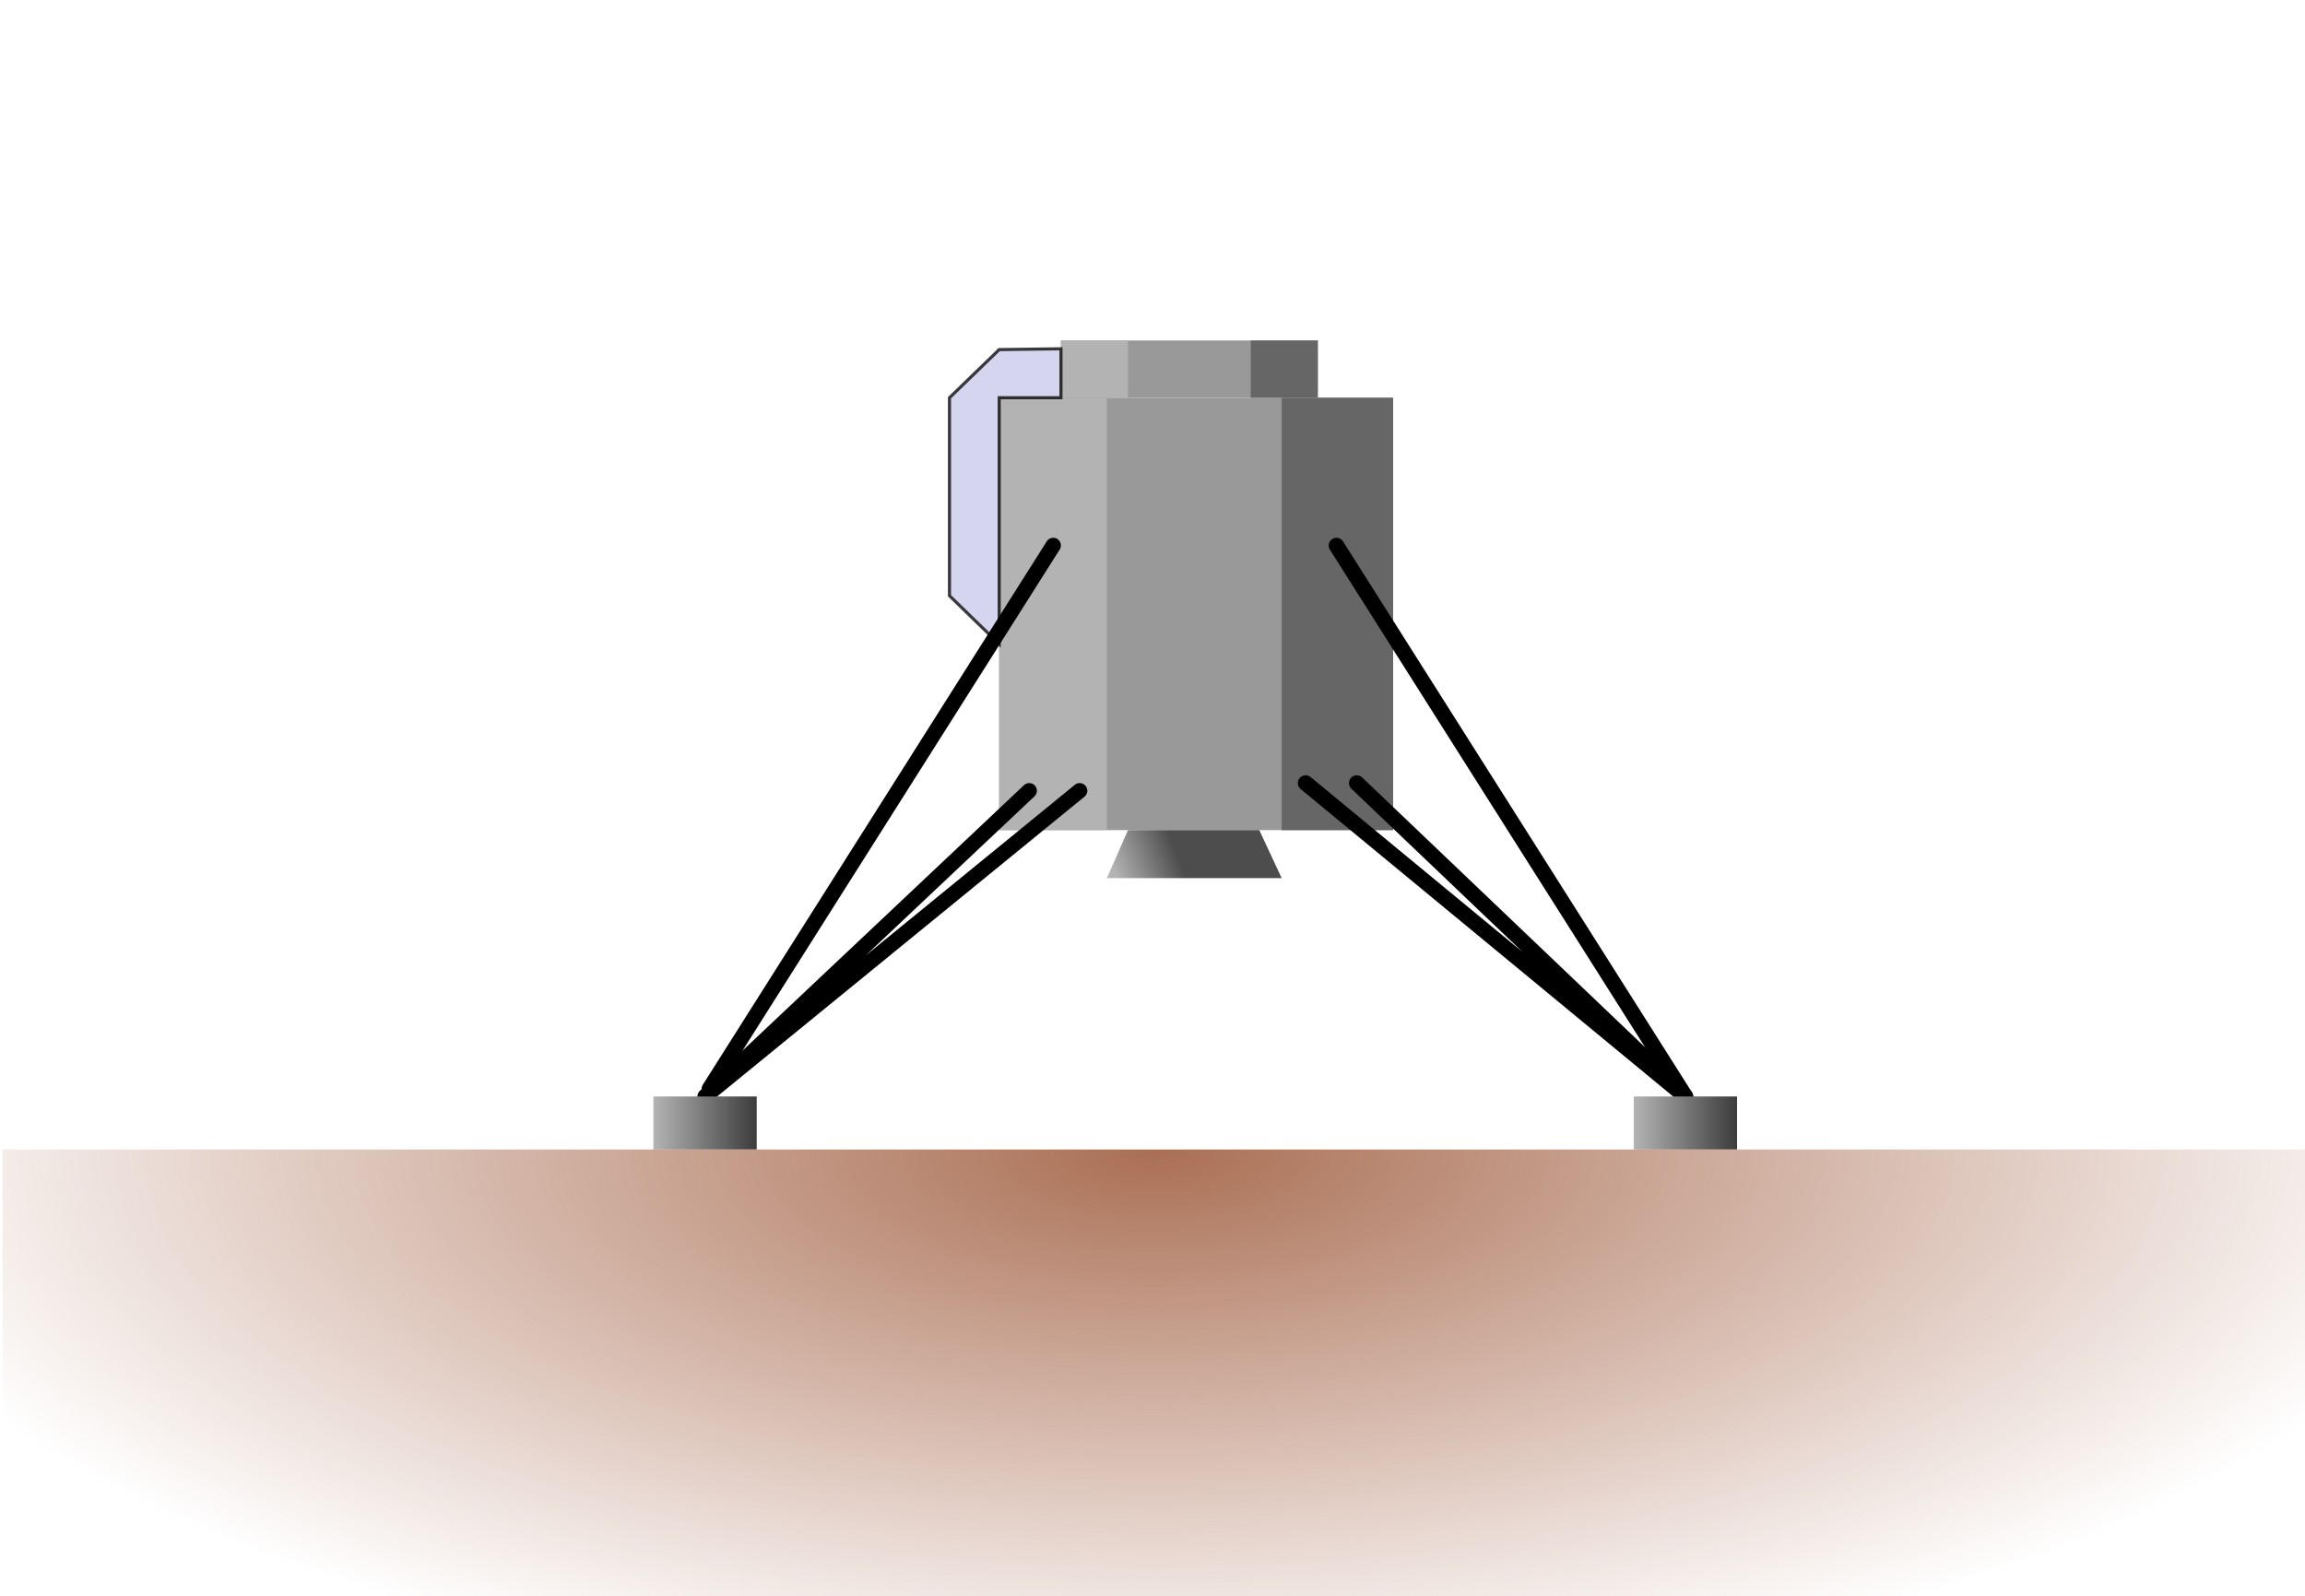 <?xml version="1.0" encoding="UTF-8" standalone="no"?>
<!-- Created with Inkscape (http://www.inkscape.org/) -->

<svg
   width="7.401in"
   height="5.125in"
   viewBox="0 0 710.501 492"
   version="1.1"
   id="svg1"
   inkscape:version="1.3.2 (091e20e, 2023-11-25, custom)"
   sodipodi:docname="skydart.svg"
   xml:space="preserve"
   xmlns:inkscape="http://www.inkscape.org/namespaces/inkscape"
   xmlns:sodipodi="http://sodipodi.sourceforge.net/DTD/sodipodi-0.dtd"
   xmlns:xlink="http://www.w3.org/1999/xlink"
   xmlns="http://www.w3.org/2000/svg"
   xmlns:svg="http://www.w3.org/2000/svg"><sodipodi:namedview
     id="namedview1"
     pagecolor="#ffffff"
     bordercolor="#000000"
     borderopacity="0.25"
     inkscape:showpageshadow="2"
     inkscape:pageopacity="0.0"
     inkscape:pagecheckerboard="0"
     inkscape:deskcolor="#d1d1d1"
     inkscape:document-units="cm"
     showguides="true"
     inkscape:zoom="2.1534091"
     inkscape:cx="408.18997"
     inkscape:cy="182.26913"
     inkscape:window-width="2757"
     inkscape:window-height="1341"
     inkscape:window-x="2353"
     inkscape:window-y="0"
     inkscape:window-maximized="0"
     inkscape:current-layer="layer1"><sodipodi:guide
       position="367.806,613.077"
       orientation="1,0"
       id="guide1"
       inkscape:locked="false" /><sodipodi:guide
       position="71.068,338.628"
       orientation="0,-1"
       id="guide2"
       inkscape:locked="false" /><sodipodi:guide
       position="518.73,523.451"
       orientation="1,0"
       id="guide3"
       inkscape:locked="false" /><sodipodi:guide
       position="215.49,444.507"
       orientation="1,0"
       id="guide4"
       inkscape:locked="false" /><sodipodi:guide
       position="191.342,437.077"
       orientation="0,-1"
       id="guide5"
       inkscape:locked="false" /><sodipodi:guide
       position="338.55,570.354"
       orientation="0,-1"
       id="guide6"
       inkscape:locked="false" /><sodipodi:guide
       position="307.205,594.037"
       orientation="1,0"
       id="guide7"
       inkscape:locked="false" /><sodipodi:guide
       position="428.64,599.842"
       orientation="1,0"
       id="guide8"
       inkscape:locked="false" /><sodipodi:guide
       position="340.408,478.871"
       orientation="1,0"
       id="guide9"
       inkscape:locked="false" /><sodipodi:guide
       position="394.276,415.251"
       orientation="1,0"
       id="guide10"
       inkscape:locked="false" /><sodipodi:guide
       position="247.067,585.446"
       orientation="0,-1"
       id="guide15"
       inkscape:locked="false" /><sodipodi:guide
       position="291.88,570.354"
       orientation="1,0"
       id="guide16"
       inkscape:locked="false" /><sodipodi:guide
       position="215.49,494.427"
       orientation="0,-1"
       id="guide17"
       inkscape:locked="false" /><sodipodi:guide
       position="155.298,540.172"
       orientation="0,-1"
       id="guide20"
       inkscape:locked="false" /><sodipodi:guide
       position="201.926,449.214"
       orientation="0,-1"
       id="guide21"
       inkscape:locked="false" /><sodipodi:guide
       position="120.491,525.067"
       orientation="0,-1"
       id="guide22"
       inkscape:locked="false" /><sodipodi:guide
       position="144.133,354.973"
       orientation="0,-1"
       id="guide23"
       inkscape:locked="false" /><sodipodi:guide
       position="178.612,422.288"
       orientation="0,-1"
       id="guide28"
       inkscape:locked="false" /></sodipodi:namedview><defs
     id="defs1"><linearGradient
       id="linearGradient30"
       inkscape:collect="always"><stop
         style="stop-color:#aa6f54;stop-opacity:1;"
         offset="0"
         id="stop30" /><stop
         style="stop-color:#aa6f54;stop-opacity:0;"
         offset="1"
         id="stop31" /></linearGradient><linearGradient
       id="linearGradient28"
       inkscape:collect="always"><stop
         style="stop-color:#b4b4b4;stop-opacity:1;"
         offset="0"
         id="stop29" /><stop
         style="stop-color:#4d4d4d;stop-opacity:1;"
         offset="1"
         id="stop28" /></linearGradient><linearGradient
       id="linearGradient25"
       inkscape:collect="always"><stop
         style="stop-color:#3c3c3c;stop-opacity:1;"
         offset="0"
         id="stop25" /><stop
         style="stop-color:#b4b4b4;stop-opacity:1;"
         offset="1"
         id="stop26" /></linearGradient><linearGradient
       inkscape:collect="always"
       xlink:href="#linearGradient25"
       id="linearGradient26"
       x1="242.663"
       y1="317.822"
       x2="210.811"
       y2="317.822"
       gradientUnits="userSpaceOnUse"
       gradientTransform="translate(0.786,104.95)" /><linearGradient
       inkscape:collect="always"
       xlink:href="#linearGradient25"
       id="linearGradient27"
       gradientUnits="userSpaceOnUse"
       x1="242.663"
       y1="317.822"
       x2="210.811"
       y2="317.822"
       gradientTransform="translate(302.978,104.95)" /><linearGradient
       inkscape:collect="always"
       xlink:href="#linearGradient28"
       id="linearGradient29"
       x1="350.607"
       y1="234.94"
       x2="369.34"
       y2="227.546"
       gradientUnits="userSpaceOnUse"
       gradientTransform="translate(0.786,104.95)" /><radialGradient
       inkscape:collect="always"
       xlink:href="#linearGradient30"
       id="radialGradient31"
       cx="365.45"
       cy="-3.947"
       fx="365.45"
       fy="-3.947"
       r="355.251"
       gradientTransform="matrix(-1.152,9.6406399e-8,3.7645368e-8,-0.475,787.1,429.071)"
       gradientUnits="userSpaceOnUse" /></defs><g
     inkscape:label="Layer 1"
     inkscape:groupmode="layer"
     id="layer1"
     transform="translate(-10.199,-76.623)"><rect
       style="fill:#999999;stroke-width:2.365"
       id="rect10"
       width="121.435"
       height="133.277"
       x="318.19"
       y="199.219" /><rect
       style="fill:#666666;stroke-width:2.366"
       id="rect11"
       width="34.364"
       height="133.277"
       x="405.261"
       y="199.219" /><rect
       style="fill:#b3b3b3;stroke-width:2.366"
       id="rect12"
       width="33.203"
       height="133.277"
       x="318.19"
       y="199.219" /><rect
       style="fill:#999999;stroke-width:2.578"
       id="rect13"
       width="79.177"
       height="17.646"
       x="337.23"
       y="181.573" /><rect
       style="fill:#666666;stroke-width:2.578"
       id="rect14"
       width="20.665"
       height="17.646"
       x="395.741"
       y="181.573" /><rect
       style="fill:#b3b3b3;stroke-width:2.578"
       id="rect15"
       width="20.665"
       height="17.646"
       x="337.23"
       y="181.573" /><path
       id="rect23"
       style="fill:#b3b3e4;fill-opacity:0.548;stroke:#000000;stroke-width:0.96;stroke-opacity:0.76"
       d="m 302.865,199.219 15.325,-14.842 19.04,-0.25 v 15.092 h -19.04 v 75.926 0 l -15.325,-14.896 z"
       sodipodi:nodetypes="ccccccccc" /><path
       style="fill:#999999;fill-opacity:0.548;stroke:#000000;stroke-width:4.717;stroke-linecap:round;stroke-dasharray:none;stroke-opacity:1"
       d="M 334.848,244.749 228.833,412.241"
       id="path28" /><path
       style="fill:#999999;fill-opacity:0.548;stroke:#000000;stroke-width:4.784;stroke-linecap:round;stroke-dasharray:none;stroke-opacity:1"
       d="m 422.153,244.783 107.573,169.828"
       id="path28-3" /><path
       style="fill:#999999;fill-opacity:0.548;stroke:#000000;stroke-width:4.717;stroke-linecap:round;stroke-dasharray:none;stroke-opacity:1"
       d="m 342.999,320.358 -115.476,94.241 m 99.933,-94.241 -99.933,94.241"
       id="path28-5"
       sodipodi:nodetypes="cccc" /><path
       style="fill:#999999;fill-opacity:0.548;stroke:#000000;stroke-width:4.808;stroke-linecap:round;stroke-dasharray:none;stroke-opacity:1"
       d="m 412.658,318 117.057,96.6 m -101.301,-96.6 101.301,96.6"
       id="path28-5-7"
       sodipodi:nodetypes="cccc" /><rect
       style="fill:url(#linearGradient27);fill-opacity:1;stroke:none;stroke-width:0.96;stroke-dasharray:none;stroke-opacity:0.76"
       id="rect24-8"
       width="31.852"
       height="16.345"
       x="513.789"
       y="414.599" /><rect
       style="fill:url(#linearGradient26);fill-opacity:1;stroke:none;stroke-width:0.96;stroke-dasharray:none;stroke-opacity:0.76"
       id="rect24"
       width="31.852"
       height="16.345"
       x="211.597"
       y="414.599" /><path
       id="rect28"
       style="fill:url(#linearGradient29);stroke-width:4.8;stroke-linecap:round"
       d="m 357.894,332.496 h 40.471 l 6.896,14.788 h -53.868 z"
       sodipodi:nodetypes="ccccc" /><rect
       style="fill:url(#radialGradient31);stroke:none;stroke-width:7.976;stroke-linecap:round;stroke-dasharray:none;stroke-opacity:1"
       id="rect29"
       width="710.501"
       height="139.778"
       x="10.985"
       y="430.945" /></g></svg>
